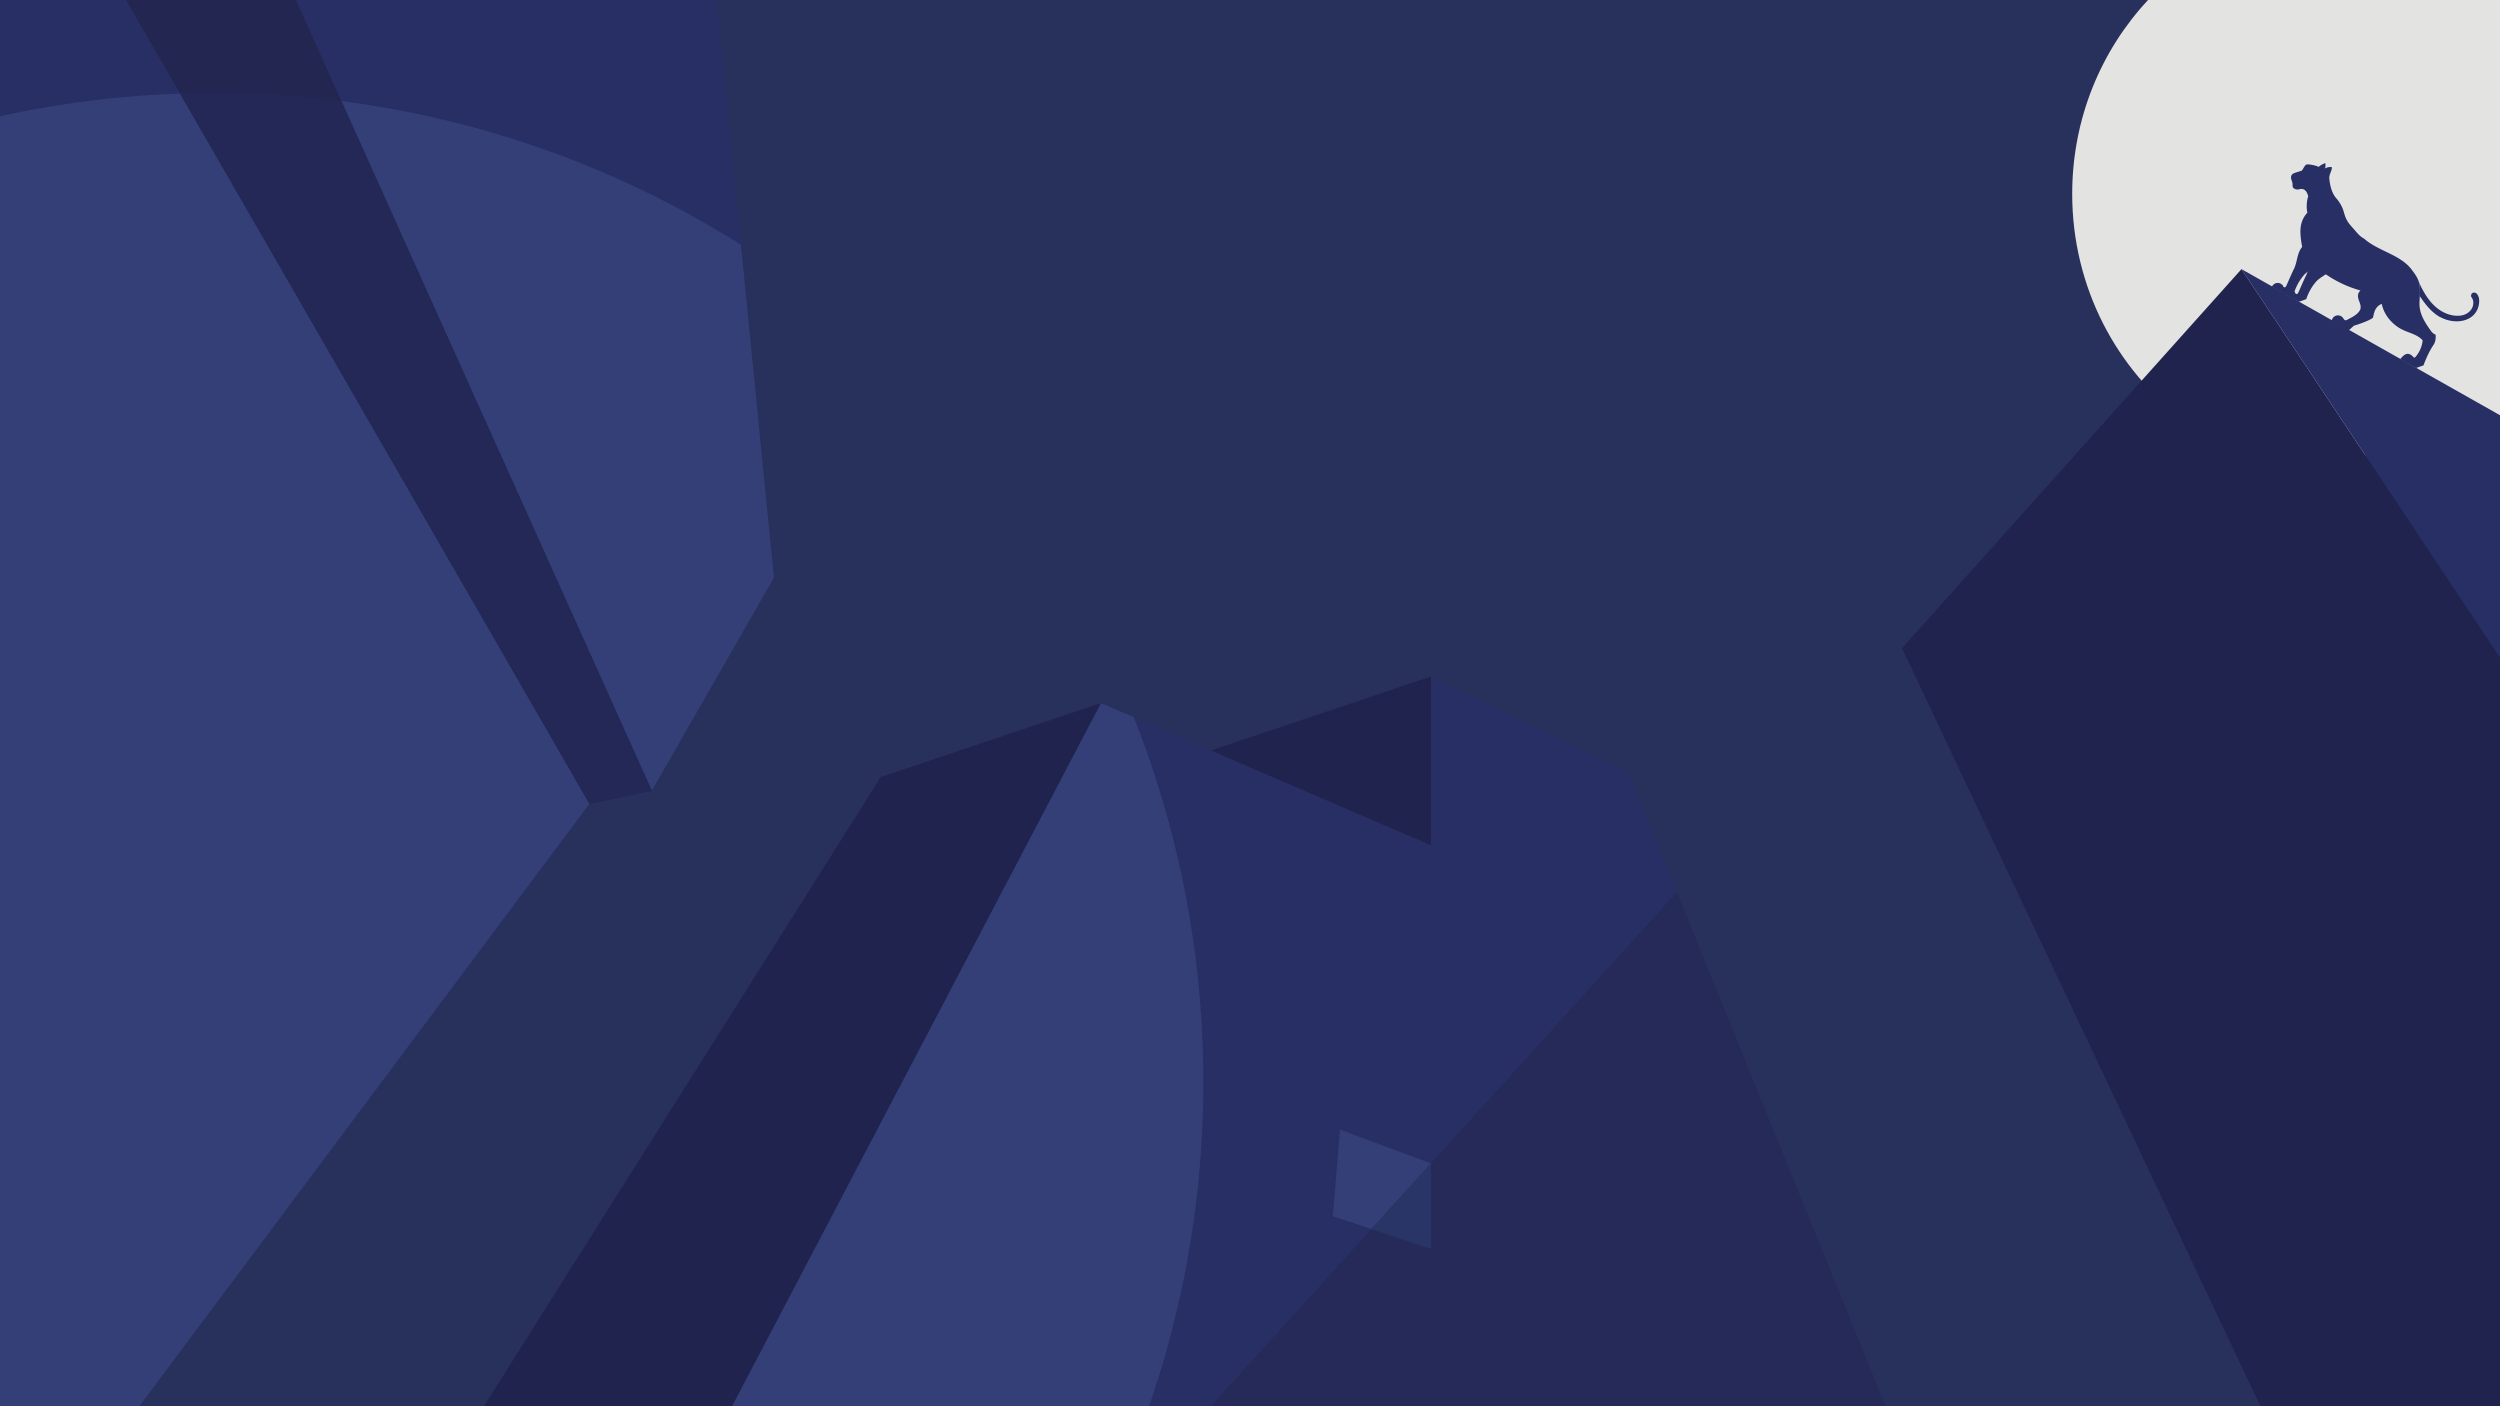 <svg id="Layer_1" data-name="Layer 1" xmlns="http://www.w3.org/2000/svg" viewBox="0 0 3840 2160"><defs><style>.cls-1{fill:#28305c;}.cls-2{fill:#272f64;}.cls-3{fill:#20234d;}.cls-4{fill:#242957;}.cls-5{fill:#222651;}.cls-6{fill:#e3e3e2;}.cls-7{fill:#333f76;}.cls-8{fill:#232856;}.cls-9{fill:#252a59;}.cls-10{fill:#283566;}</style></defs><rect class="cls-1" width="3840" height="2160"/><polygon class="cls-2" points="1100.9 0 1188.7 887.4 1001.2 1214.6 905.4 1234.6 214 2160 0 2160 0 0 1100.9 0"/><polygon class="cls-2" points="1124.5 2160 1691.2 1080 2198 1298.4 2198 1039.1 2501.2 1186.7 2896.3 2160 1124.5 2160"/><polygon class="cls-3" points="2198 1039.1 1859.8 1152.7 2198 1298.4 2198 1039.1"/><polygon class="cls-4" points="1691.2 1080 1353 1193.6 743.4 2160 1124.5 2160 1691.2 1080"/><polygon class="cls-5" points="1001.2 1214.6 454.5 0 193.7 0 905.4 1234.6 1001.2 1214.6"/><path class="cls-6" d="M3840,0H3299.4c-72.2,77.4-116.5,182.3-116.5,297.8,0,143.4,68.3,270.5,173.3,348.8l193.2,32.7L3840,749Z"/><path class="cls-2" d="M3535.6,262.1l-8.9,2.8c-2.7.9-5.6,1.9-6.9,4.3s-.8,4.8-.1,7.1,1.7,4.6,1.7,7a24.3,24.3,0,0,0,0,2.7c.5,3.7,4.9,5.5,8.6,5,1.9-.2,3.7-.9,5.6-.8a9,9,0,0,1,6.7,4,22.7,22.7,0,0,1,3.1,7.3,51.7,51.7,0,0,0-1.3,25.3c-6.5,6.7-9.9,15.5-10.5,24.8s.9,18.6,2.5,27.7c-3.9,4.6-5.9,10.5-7.3,16.3s-2.6,11.9-5.2,17.3c-4.3,8.7-7.7,16.9-11.6,25.7-.6,1.4-1.9,3.2-3.4,2.7s-1.3-1.3-1.8-2.1a9.8,9.8,0,0,0-9-4.6,10.1,10.1,0,0,0-8.2,6l22.8,12.7,11.5-4.1a78.2,78.2,0,0,1,14.6-26.3c5.6-6.6,14.3-10.3,21-16,2.3,6.6,8.3,11.3,14.1,15.2a179.1,179.1,0,0,0,52.1,24.1,10.9,10.9,0,0,0-3.8,7.3c-.4,4,1.4,7.8,2.7,11.6s2.2,8.2.1,11.6c-4.2,7.1-12,10.4-19.2,14.4a4.4,4.4,0,0,1-2.9.8c-1.8-.2-2.6-2.1-3.7-3.5a9.6,9.6,0,0,0-10.2-3.7,9.8,9.8,0,0,0-7.2,8.2l26.1,14.6,8-7.2s22.2-6.6,29.3-12.3c1-4.2,1.8-9,3.9-12.8s5.5-7.1,9.6-8.3c3.5,17,16.1,31.8,31.8,39.5,10.6,5.2,23.3,7.5,31,16.4a45.7,45.7,0,0,1-11,25.4c-.6.6-1.3,1.3-2,1.1a2.8,2.8,0,0,1-1.3-.9c-2.3-2.8-5.7-5.1-9.3-4.9s-8.1,4.5-10.9,8.3l24.2,13.5,11.6-4.1c4-10.9,9-22,15.6-31.8,2.7-4.1,3.7-10.6,2.9-15.5-3.8-1.1-6.5-4.7-8.8-8-7.2-10.3-14.2-21.5-15.6-34.1-.8-6.9.4-14.7.4-21.7,0-5.5,0-11-1.4-16.3-2-7.4-6.7-13.6-11.3-19.7-17.6-23.3-51.3-28.2-73.1-47.6-6.9-3.5-11.4-9.8-16.5-15.5s-8.1-9.1-10.8-14.6-3.3-9.9-5.1-14.8a55.9,55.9,0,0,0-9.9-16.6c-7.3-8.1-10.1-20.1-11.1-31-.5-5.5,3.5-10.7,4-16.2a2.2,2.2,0,0,0-.1-.8,1.4,1.4,0,0,0-1.1-.4,16.1,16.1,0,0,0-11.2,3.4,56.2,56.2,0,0,0-24.1-7.5,7.5,7.5,0,0,0-3,.4,5.8,5.8,0,0,0-1.8,1.7C3538.7,256.8,3537.4,259.9,3535.6,262.1Z"/><path class="cls-2" d="M3806.3,472.6c1.6-4.9,3.6-14.2-1.5-20.9a5.7,5.7,0,0,0-6.7-1.9,4.7,4.7,0,0,0-2.4,3.2,4,4,0,0,0,.6,3.6c4.5,5.9,3.3,15.5-2.7,21.4s-13.1,7.5-22,6.9c-11.2-.8-22.6-6.1-32.1-15-7.7-7.2-14.5-16.9-20.8-29.6l-3.3-7.1c.1.2.1.4.2.6,1.4,5.3,1.4,10.8,1.4,16.3,0,1.6-.1,3.2-.2,4.8,8,11.7,17.6,24.6,30.9,32h.3c14.8,8.1,32.4,8.9,44.9,1.9A28.9,28.9,0,0,0,3806.3,472.6Z"/><path class="cls-2" d="M3571.7,250.5a17.4,17.4,0,0,1-1.8,11.4,1.3,1.3,0,0,1-2.2.7,18.2,18.2,0,0,1-5.1-3.6c-.8-.8-1.5-1.6-.8-2.6a9.7,9.7,0,0,1,2.8-2.5A38.5,38.5,0,0,1,3571.7,250.5Z"/><path class="cls-2" d="M3577,407.8c-5-8.6-14.1-14.8-22.7-20.2l.3,2c-3.9,4.6-5.9,10.5-7.3,16.3s-2.6,11.9-5.2,17.3c-4.3,8.7-7.7,16.9-11.6,25.7-.6,1.4-1.9,3.2-3.4,2.7s-1.3-1.3-1.8-2.1a9.8,9.8,0,0,0-9-4.6,10.1,10.1,0,0,0-8.2,6l22.8,12.7,11.5-4.1a78.2,78.2,0,0,1,14.6-26.3c5.6-6.6,14.3-10.3,21-16a22.9,22.9,0,0,0,4.1,6.9A40.7,40.7,0,0,0,3577,407.8Z"/><polygon class="cls-2" points="3442.9 413.4 3840 1010 3840 637.8 3442.9 413.4"/><polygon class="cls-3" points="3840 2160 3840 1010 3442.9 413.4 2921.5 995.6 3472 2160 3840 2160"/><polygon class="cls-3" points="1353 1193.6 743.4 2160 1124.5 2160 1691.2 1080 1353 1193.6"/><path class="cls-7" d="M1741.5,1101.7l-50.3-21.7L1124.5,2160h640.4a1518.7,1518.7,0,0,0,83.4-497.8C1848.3,1464.3,1810.4,1275.2,1741.5,1101.7Z"/><path class="cls-7" d="M1001.2,1214.6l187.5-327.2L1138.1,376A1510.1,1510.1,0,0,0,524.4,155.3Z"/><path class="cls-7" d="M276.6,143.8A1517.5,1517.5,0,0,0,0,178.6V2160H214l691.4-925.4Z"/><path class="cls-8" d="M328.9,142.8c-17.5,0-34.9.4-52.3,1L905.4,1234.6l95.8-20L524.4,155.3A1538.3,1538.3,0,0,0,328.9,142.8Z"/><polygon class="cls-9" points="2896.3 2160 2575.7 1370.2 2198 1787 2198 1787 2198 1918.3 2106.4 1887.9 1859.8 2160 2896.3 2160"/><polygon class="cls-7" points="2058.2 1735.1 2047.2 1868.2 2106.4 1887.9 2198 1787 2058.2 1735.1"/><polygon class="cls-10" points="2198 1787 2198 1787 2106.4 1887.9 2198 1918.3 2198 1787"/></svg>